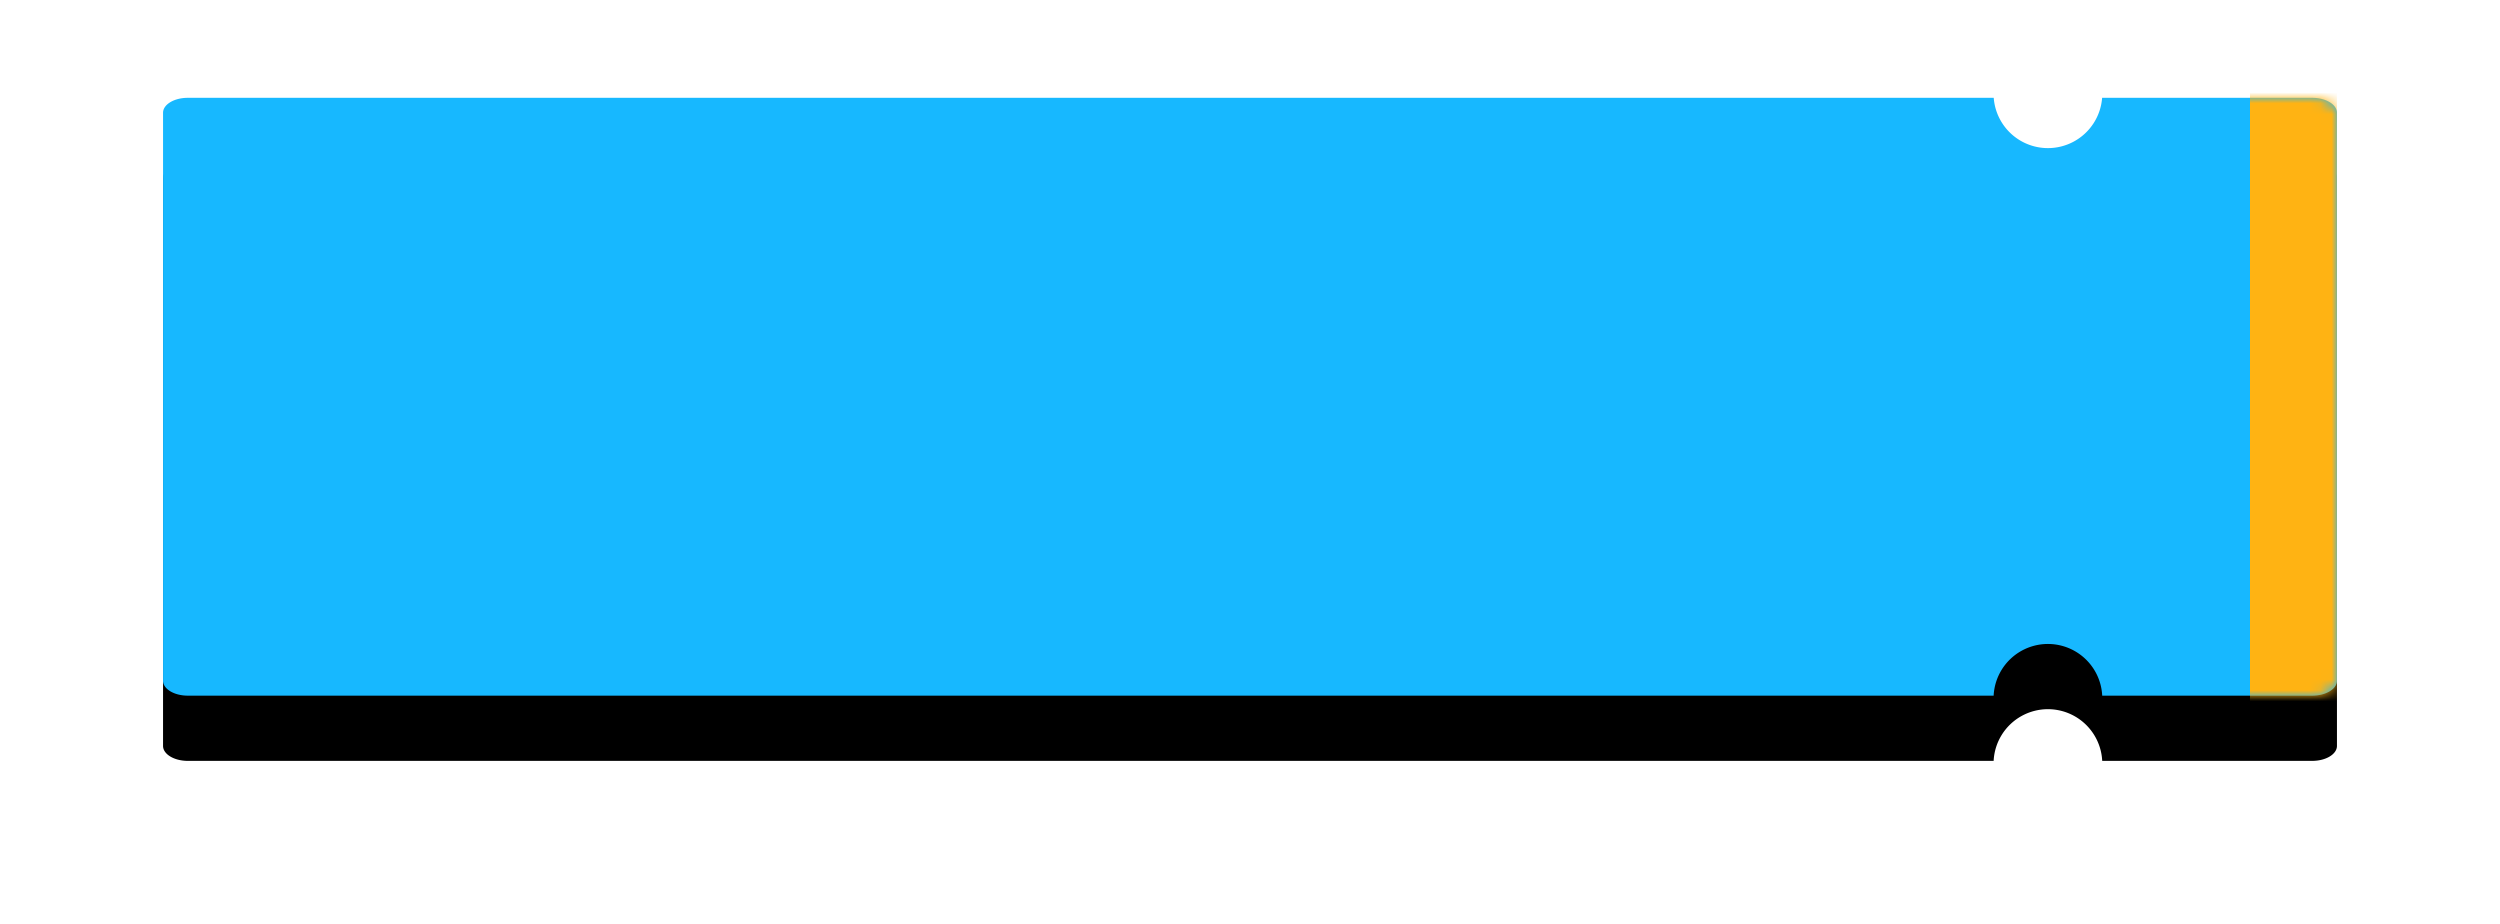 <svg xmlns="http://www.w3.org/2000/svg" xmlns:xlink="http://www.w3.org/1999/xlink" width="230" height="85" viewBox="0 0 230 85">
    <defs>
        <path id="b" d="M168.415 55H2.273C1.018 55 0 54.384 0 53.625V1.375C0 .615 1.018 0 2.273 0h166.15a5 5 0 0 0 9.972 0h19.332C198.982 0 200 .616 200 1.375v52.25c0 .76-1.018 1.375-2.273 1.375h-19.324a5 5 0 0 0-9.988 0z"/>
        <filter id="c" width="125.5%" height="192.7%" x="-12.8%" y="-35.5%" filterUnits="objectBoundingBox">
            <feOffset dy="6" in="SourceAlpha" result="shadowOffsetOuter1"/>
            <feGaussianBlur in="shadowOffsetOuter1" result="shadowBlurOuter1" stdDeviation="7.5"/>
            <feColorMatrix in="shadowBlurOuter1" values="0 0 0 0 0 0 0 0 0 0 0 0 0 0 0 0 0 0 0.343 0"/>
        </filter>
        <path id="a" d="M172.516-3.71h1.838v54.333h-1.838z"/>
        <mask id="e" width="1.838" height="54.333" x="0" y="0" fill="#fff">
            <use xlink:href="#a"/>
        </mask>
    </defs>
    <g fill="none" fill-rule="evenodd" transform="translate(15 9)">
        <mask id="d" fill="#fff">
            <use xlink:href="#b"/>
        </mask>
        <use fill="#000" filter="url(#c)" xlink:href="#b"/>
        <use fill="#17B8FF" xlink:href="#b"/>
        <path fill="#FFB313" d="M192-2h8v59h-8z" mask="url(#d)"/>
        <g stroke="#095A8C" stroke-dasharray="2,4" stroke-width="4" mask="url(#d)">
            <use mask="url(#e)" xlink:href="#a"/>
        </g>
    </g>
</svg>
